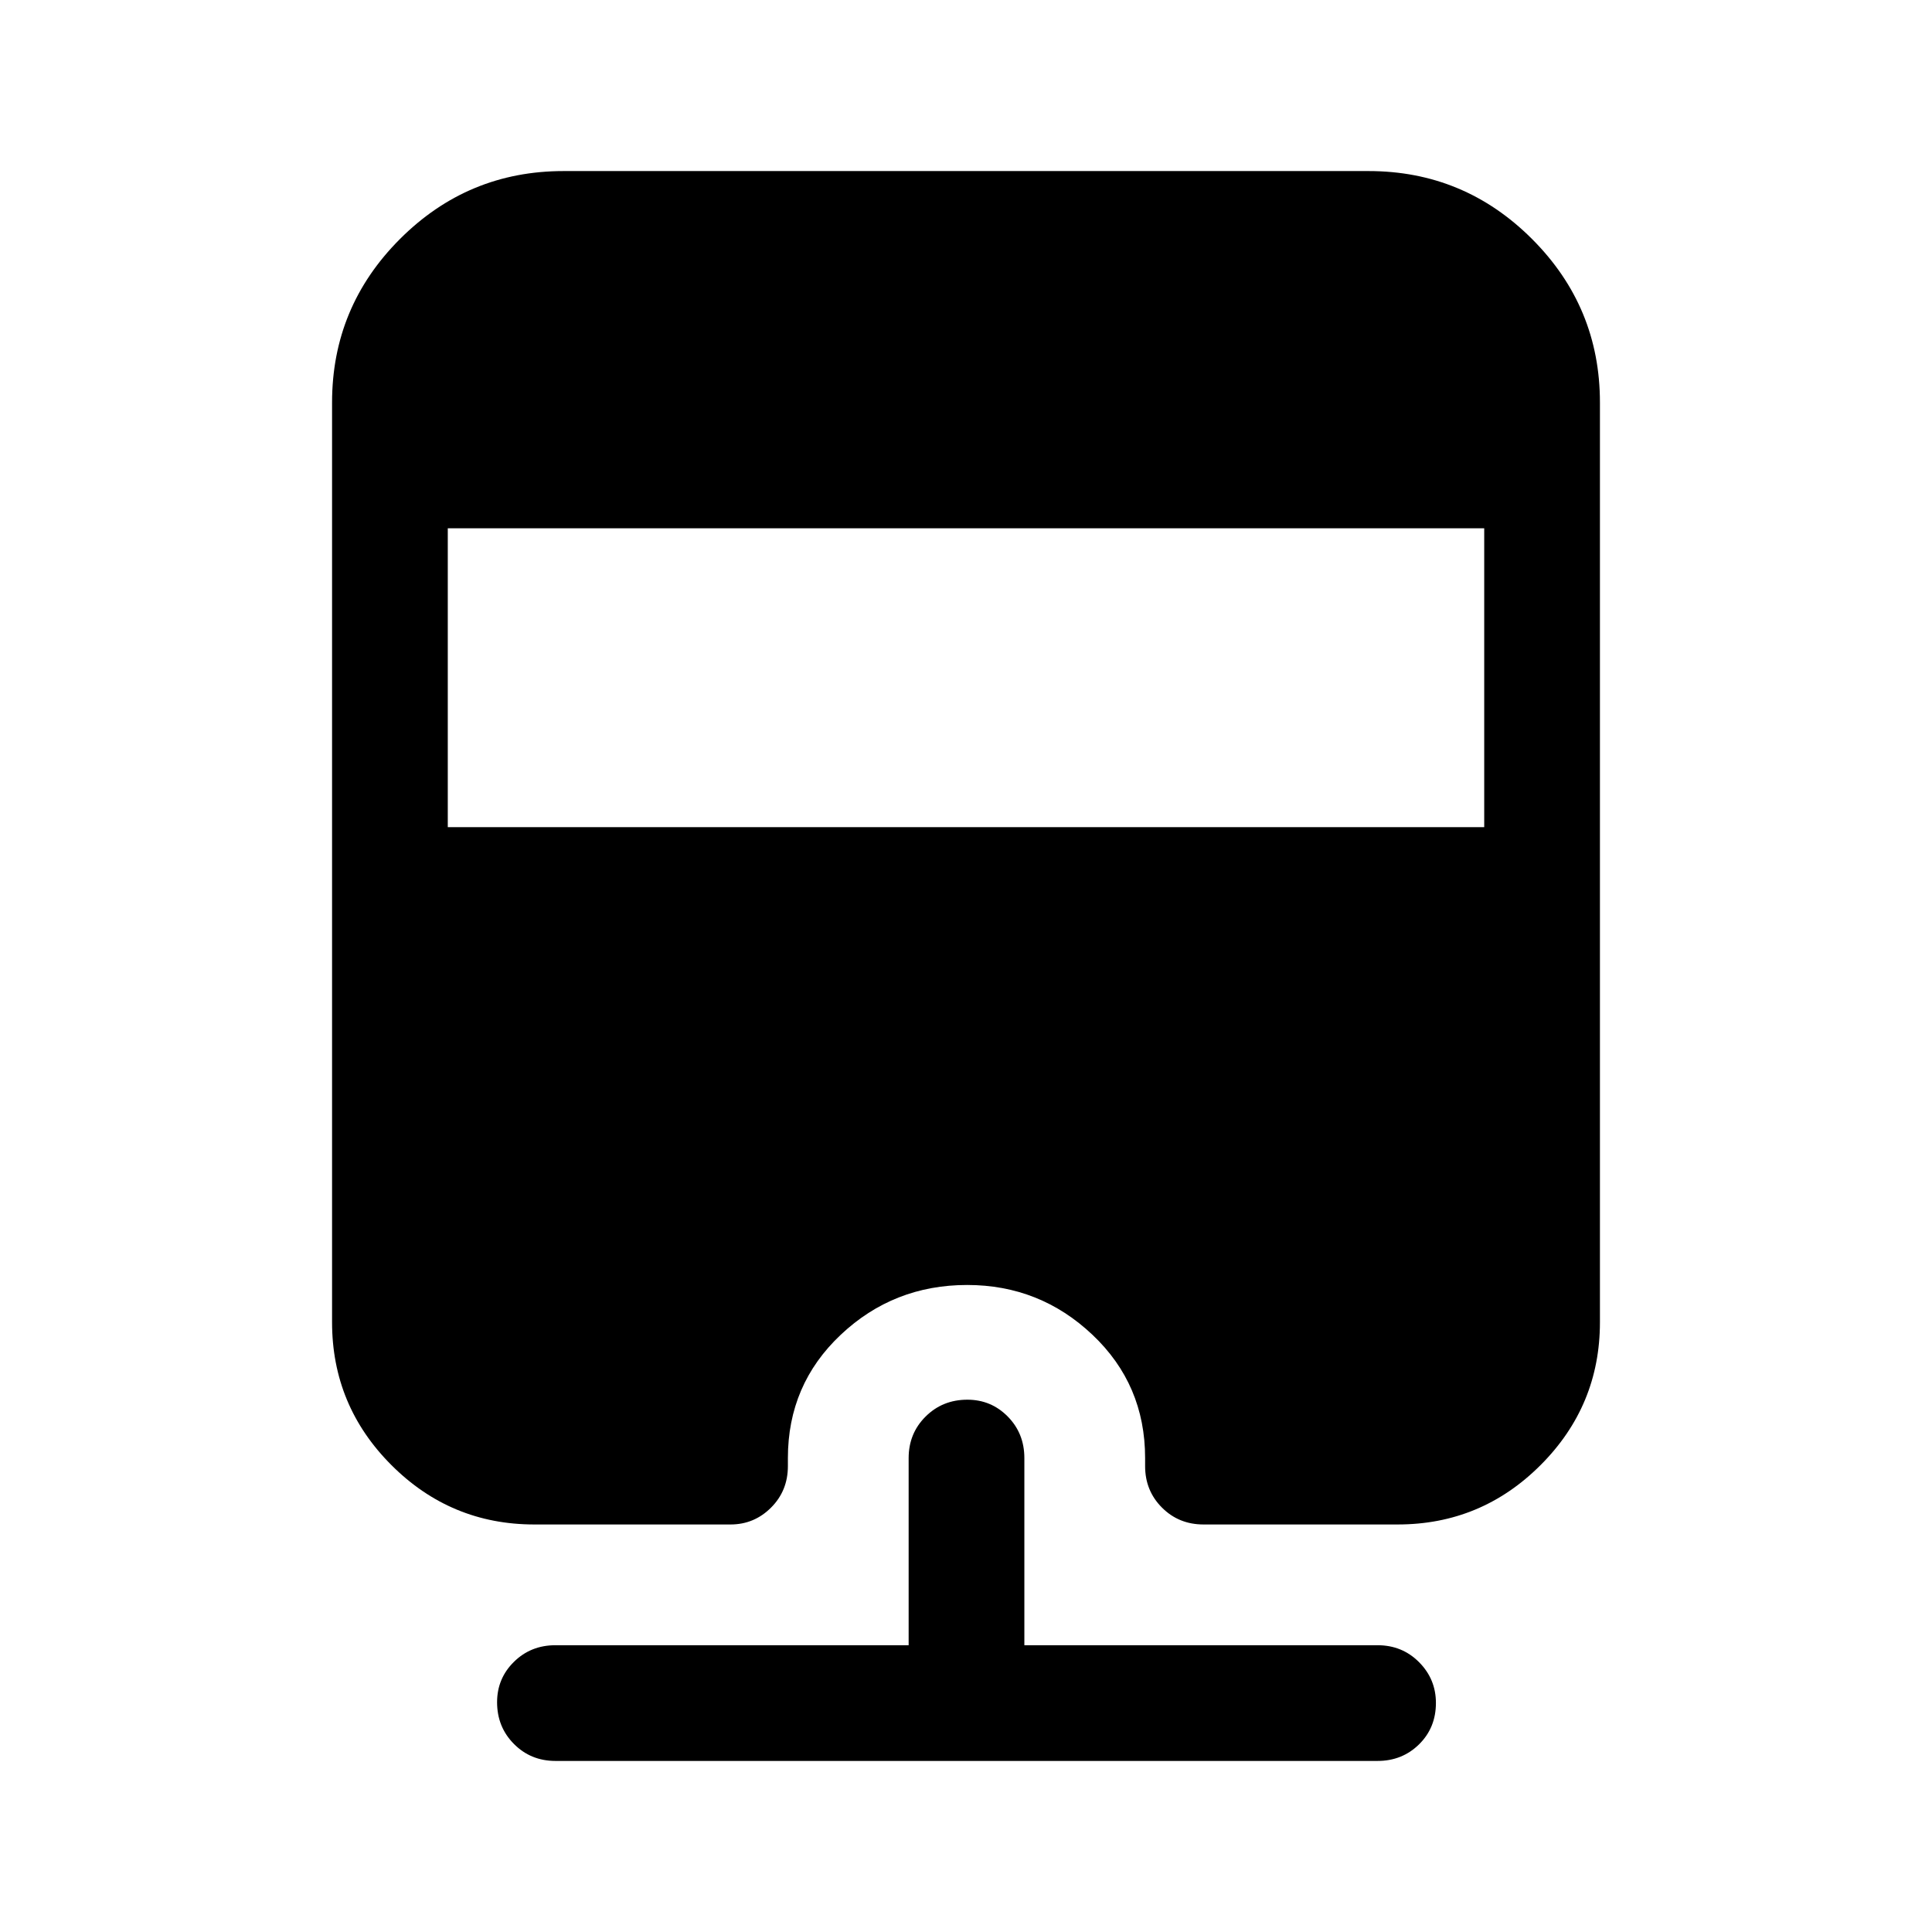 <svg xmlns="http://www.w3.org/2000/svg" height="48" viewBox="0 -960 960 960" width="48"><path d="M276-85q-12.25 0-20.62-8.43-8.38-8.42-8.38-20.75 0-11.82 8.38-20.07 8.37-8.25 20.62-8.25h175.5v-93q0-12.25 8.43-20.63 8.42-8.37 20.75-8.37 11.82 0 20.07 8.37 8.25 8.38 8.25 20.63v93h175.5q12.25 0 20.63 8.43 8.37 8.42 8.37 20.25 0 12.32-8.37 20.57Q696.75-85 684.5-85H276Zm4-790h400q47.5 0 81.25 33.75T795-760v457q0 41.5-29.5 71t-71 29.5H598q-12.25 0-20.62-8.38-8.38-8.37-8.38-20.62v-4q0-36.5-26.16-61.25t-62.25-24.75q-36.59 0-62.84 24.75T391.5-235.5v4q0 12.25-8.37 20.62-8.38 8.38-20.13 8.38h-97.5q-41.5 0-71-29.5T165-303v-457q0-47.5 33.75-81.25T280-875Zm-57.5 177.5V-549h515v-148.5h-515Z"/></svg>